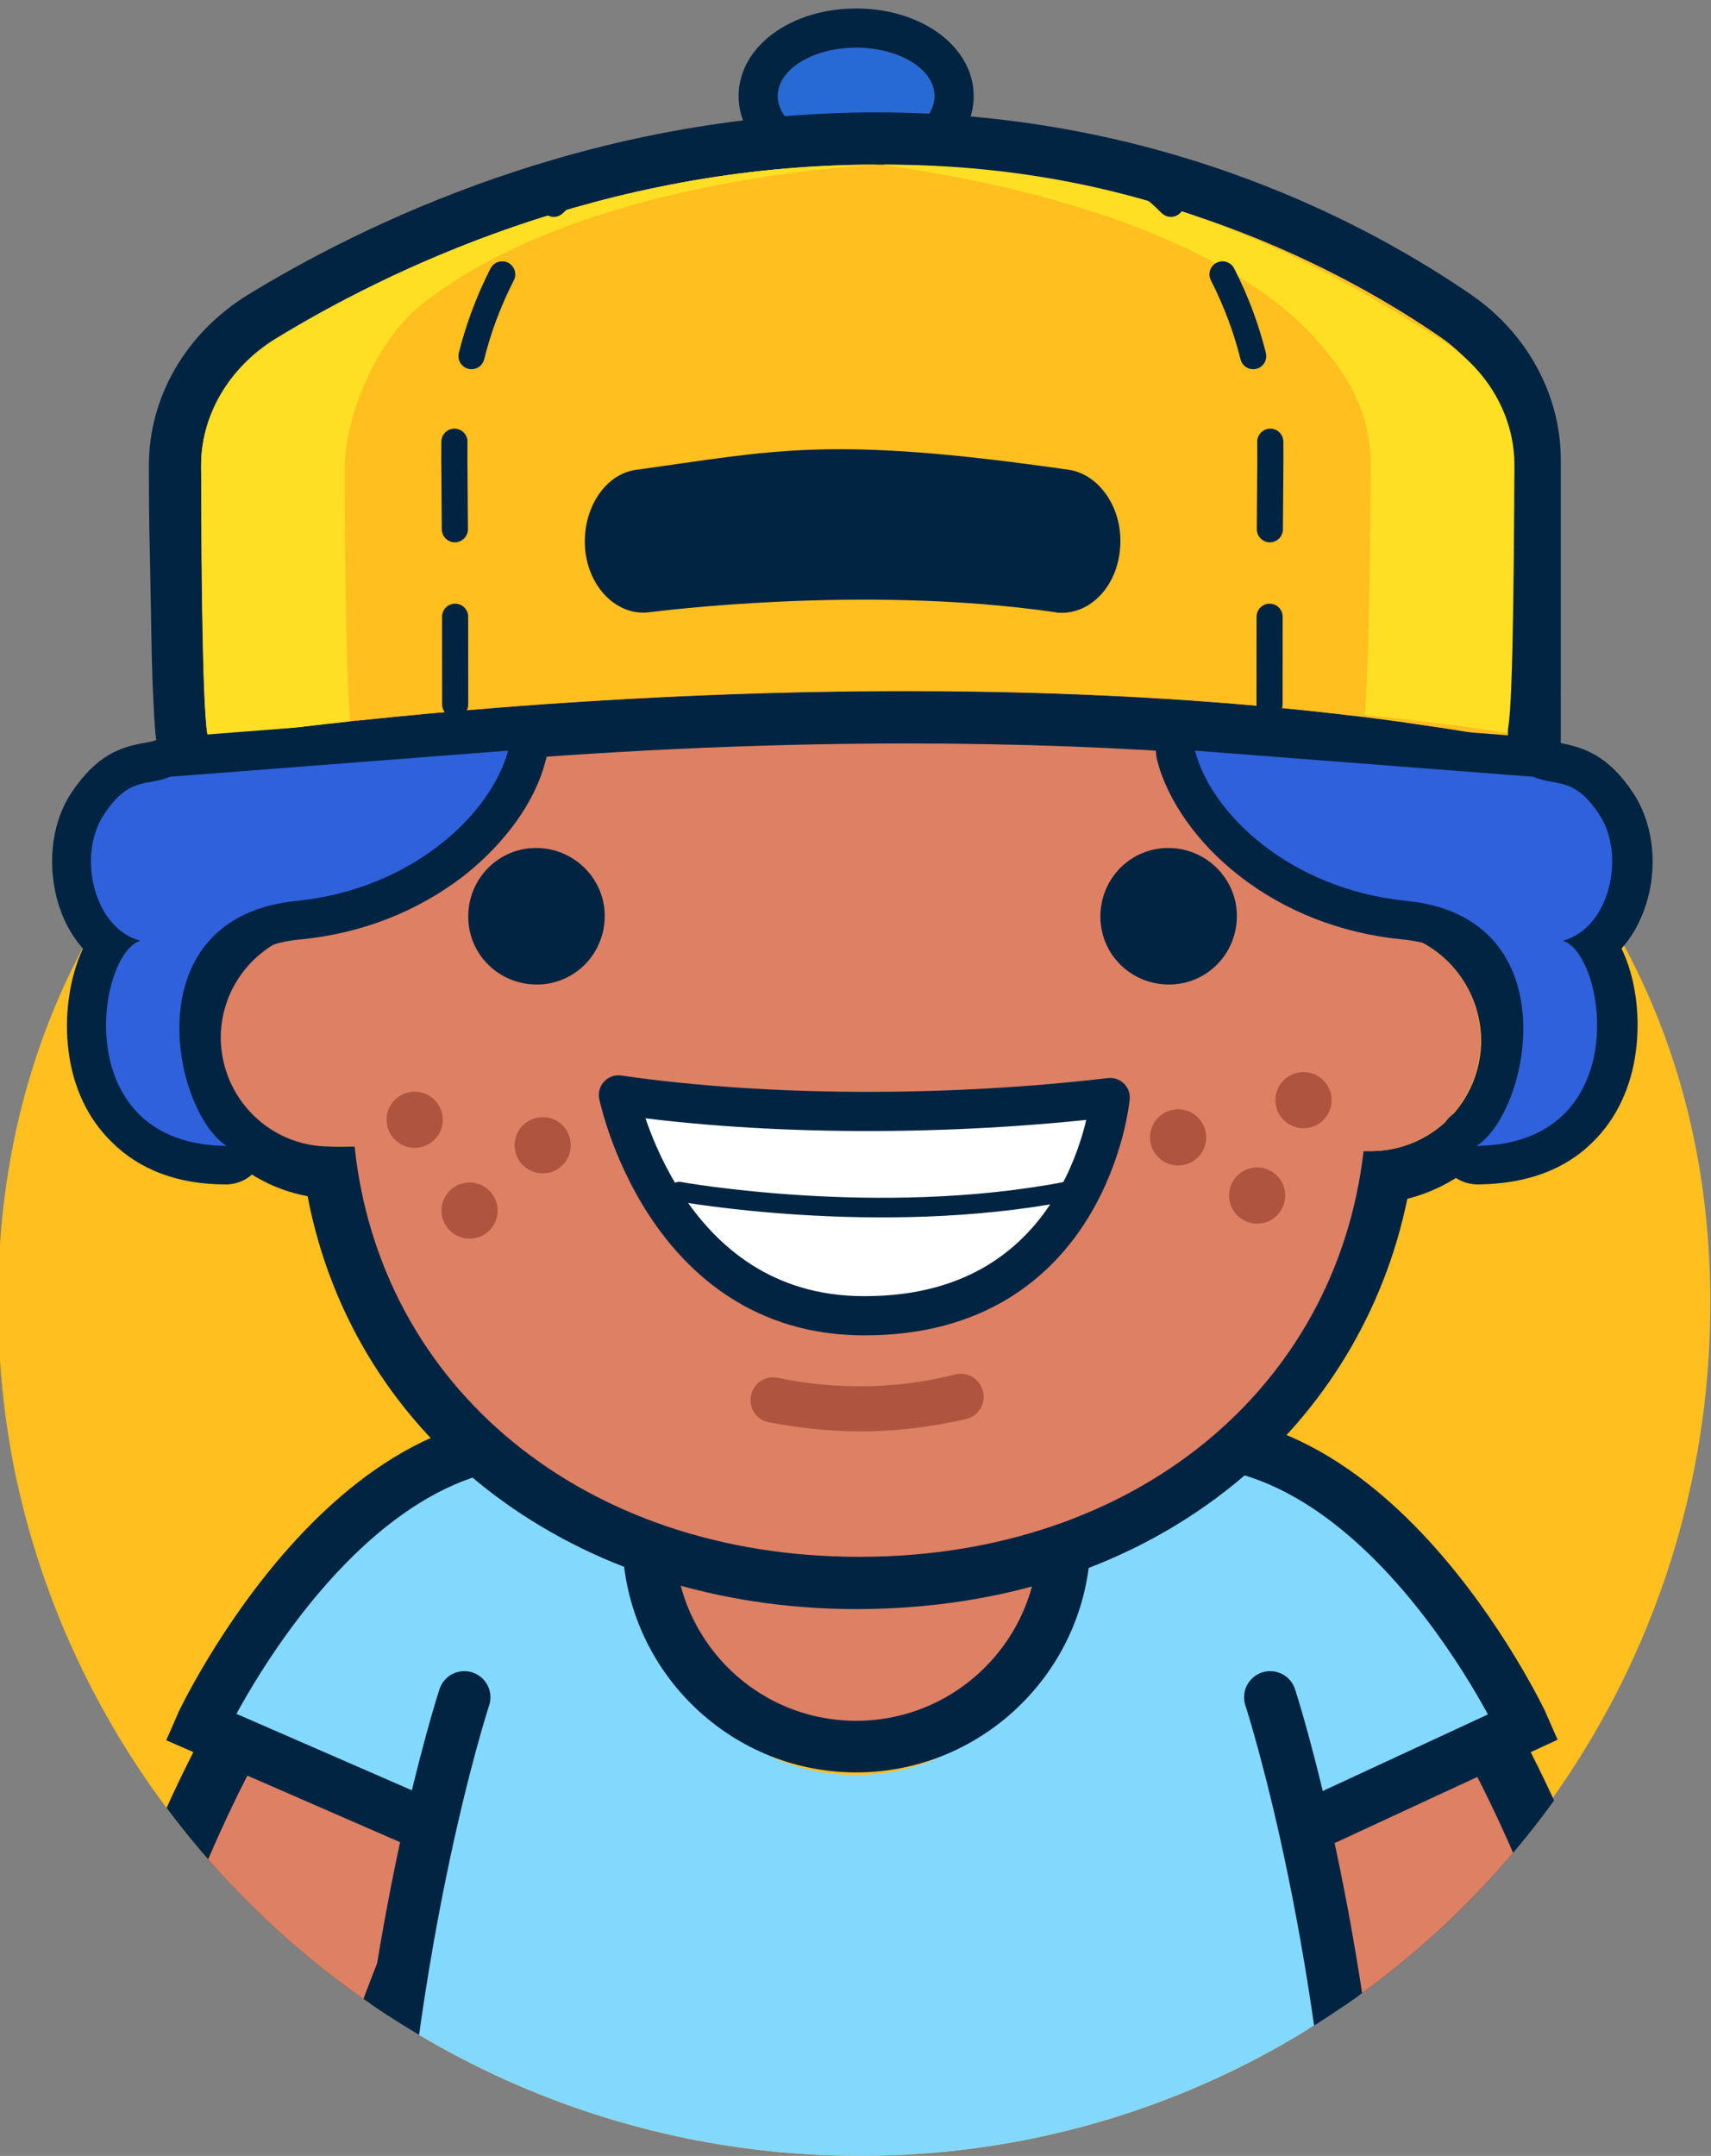 <?xml version="1.0" encoding="utf-8"?>
<!-- Generator: Adobe Illustrator 24.0.1, SVG Export Plug-In . SVG Version: 6.00 Build 0)  -->
<svg version="1.1" id="Camada_1" xmlns="http://www.w3.org/2000/svg" xmlns:xlink="http://www.w3.org/1999/xlink" x="0px" y="0px"
	 viewBox="0 0 262 330" style="enable-background:new 0 0 262 330;" xml:space="preserve">
<rect x="0" y="0" width="262" height="330" fill="#808080" stroke="none"/>
<style type="text/css">
	.st0{clip-path:url(#SVGID_2_);}
	.st1{fill:#FFBF1F;}
	.st2{fill:none;stroke:#012442;stroke-width:48;stroke-linecap:round;stroke-linejoin:round;stroke-miterlimit:10;}
	.st3{fill:none;stroke:#DD8064;stroke-width:30;stroke-linecap:round;stroke-linejoin:round;stroke-miterlimit:10;}
	.st4{fill:#DD8064;}
	.st5{fill:#83D9FD;}
	.st6{fill:none;stroke:#012442;stroke-width:8;stroke-linecap:round;stroke-miterlimit:10;}
	.st7{fill:#012442;}
	.st8{fill:#F7E9DE;}
	.st9{fill:#FFFFFF;}
	.st10{fill:none;stroke:#012442;stroke-width:6;stroke-linecap:round;stroke-linejoin:round;stroke-miterlimit:10;}
	.st11{fill:none;stroke:#012442;stroke-width:3;stroke-linecap:round;stroke-linejoin:round;stroke-miterlimit:10;}
	.st12{fill:#AF543F;}
	.st13{fill:#276AD6;}
	.st14{fill:#FFDF24;}
	.st15{fill:none;stroke:#012442;stroke-width:4;stroke-linecap:round;stroke-linejoin:round;}
	.st16{fill:none;stroke:#012442;stroke-width:4;stroke-linecap:round;stroke-linejoin:round;stroke-dasharray:13.396,13.396;}
	.st17{fill:#2F61DD;}
	.st18{display:none;}
	.st19{display:inline;fill:#FFFFFF;}
	.st20{display:inline;opacity:0.33;fill:none;stroke:#000000;stroke-miterlimit:10;enable-background:new    ;}
</style>
<g id="Camada_5">
	<g>
		<g>
			<g>
				<defs>
					<path id="SVGID_1_" d="M286.1-19.4l-310.3,14v203.8h23.8c0,0.2,0,0.4,0,0.6c0,72.4,59.7,131,132.1,131
						c72.4,0,131-58.7,131-131.1c0-0.2,0-0.4,0-0.6h23.3V-9.4L286.1-19.4z"/>
				</defs>
				<clipPath id="SVGID_2_">
					<use xlink:href="#SVGID_1_"  style="overflow:visible;"/>
				</clipPath>
				<g class="st0">
					<path class="st1" d="M130.8,82.3c72.4,0,131.1,44.7,131.1,117.1s-58.7,131.1-131.1,131.1S-0.3,271.7-0.3,199.3
						S58.4,82.3,130.8,82.3z"/>
					<path class="st2" d="M190.4,247c0,0,26.9,22.6,41.2,85"/>
					<path class="st3" d="M190.4,247c0,0,26.9,22.6,41.2,85"/>
					<path class="st2" d="M73.6,247c0,0-26.9,22.6-41.2,85"/>
					<path class="st3" d="M73.6,247c0,0-26.9,22.6-41.2,85"/>
					<path class="st4" d="M166.6,230.3l-1-5.9h-67l-1,5.9c-0.3,1.6-0.4,3.2-0.4,4.7c0,17.5,15.6,31.6,34.8,31.6S167,252.4,167,235
						C167,233.4,166.9,231.8,166.6,230.3z"/>
					<path class="st5" d="M173.5,238.9c-4.7,2.8-9.6,5.1-14.6,7.2c0,0.3,0,0.7,0,1c0,13.6-12.5,24.6-27.9,24.6
						c-14.2,0-26-9.5-27.6-21.6c-6-2.5-11.4-6.3-15.8-11.8c-34.3,34.3-32.5,127.1-32.5,127.1l156.9-0.9
						C212,364.5,213.5,279.6,173.5,238.9z"/>
					<g>
						<g>
							<path class="st5" d="M182.9,286.9l48.4-24.6c-0.3-0.7-22.5-47-56.5-41.1l-7,1.1c-10.8,4.4-9.6,19.3-5.3,30.1L182.9,286.9z"/>
						</g>
					</g>
					<g>
						<path class="st6" d="M203.1,278.3l30.2-14c-0.3-0.7-25.6-54.2-62.5-42"/>
					</g>
					<g>
						<g>
							<path class="st5" d="M81,286.9l-48.4-24.6c0.3-0.7,22.5-47,56.5-41.1l7,1.1c10.8,4.4,9.6,19.3,5.3,30.1L81,286.9z"/>
						</g>
					</g>
					<g>
						<path class="st6" d="M64.9,279.2l-34.2-14.9c0.3-0.7,25.6-54.2,62.5-42"/>
					</g>
					<g>
						<path class="st7" d="M158.7,231.4c0.2,1.3,0.3,2.7,0.3,4.1c0,15.4-12.5,27.9-27.9,27.9s-27.8-12.5-27.8-27.9
							c0-1.4,0.1-2.7,0.3-4.1L158.7,231.4 M165.6,223.4h-6.9h-55.1h-6.9l-1,6.8c-0.2,1.7-0.4,3.5-0.4,5.2
							c0,19.8,16.1,35.9,35.8,35.9s35.9-16.1,35.9-35.9c0-1.7-0.1-3.5-0.4-5.2L165.6,223.4L165.6,223.4z"/>
					</g>
					<path class="st6" d="M194.5,259.8c0,0,13,39.5,14.6,95.2"/>
					<path class="st6" d="M71.1,259.8c0,0-13,39.5-14.6,95.2"/>
					<g>
						<path class="st4" d="M210.1,168.3c0.1,41-34.4,70.8-79.5,70.9l0,0c-45.1,0.2-77.8-29.4-78-70.4l-0.3-49
							c-0.1-15.1,1.2-25.7,9.1-37.1c19.3-27.9,73-11.7,78-11.3c20.4,1.3,45.1-6.5,57.8,11.2c7.5,10.4,12.2,27.5,12.2,46.9
							L210.1,168.3z"/>
					</g>
					<g>
						<path class="st7" d="M130.2,72.1c28.8,0,57.8-3.6,71.1,18.8c9.4,15.7,7.7,51.4,7.7,51.4c0.4,0,0.6,0,0.7,0c0,0,0,0,0.1,0
							c9.4,0,16.9,7.6,17,16.9c0,9.4-7.5,17-16.9,17c-0.1,0-0.5,0-1.1,0c-4.2,36.4-35.1,62-76.9,62.1c-0.1,0-0.2,0-0.4,0
							c-42.1,0-73.3-25.9-77.2-62.8c-1.4,0-2.3,0-2.4,0c0,0,0,0-0.1,0c-9.1,0-16.6-7.4-16.6-16.6c0-9.2,7.4-16.6,16.5-16.7
							c0.1,0,0.8,0,1.9,0l-0.1-7.3c0-4.5-0.3-35.3,7.1-47.1C72.6,68.6,101.3,72.1,130.2,72.1 M130.2,64.1c-15.7,0-31,2.9-44.2,8.3
							c-14.4,5.9-25.6,0.7-32.3,11.3c-5.6,8.9-8.3,26-8.3,50.8v0.5v0.1v0c-4.2,1.1-8.1,3.3-11.2,6.5c-4.6,4.7-7.2,10.9-7.2,17.4
							c0,12,8.7,22,20.1,24.1c7.2,37.6,40.9,63.2,84.1,63.2h0.4c22.3-0.1,42.2-6.7,57.6-19.3c13.6-11.1,22.8-26.4,26.3-43.5
							c4.4-1.1,8.5-3.4,11.9-6.7c4.7-4.7,7.3-11,7.2-17.7c0-11.1-7.4-20.6-17.6-23.7c0-12-1.1-35.5-9-48.7c-7.1-12-18.7-7.7-33.5-14
							C161.5,67.1,146.1,64.1,130.2,64.1L130.2,64.1z"/>
					</g>
					<g>
						<g>
							<path class="st8" d="M209.9,150.6c5.8,0,10.6,4.7,10.6,10.5s-4.7,10.6-10.5,10.6c-5.8,0-10.6-4.7-10.6-10.5
								C199.4,155.4,204.1,150.7,209.9,150.6"/>
						</g>
					</g>
					<g>
						<path class="st4" d="M84,158.8c0,8.4,5,15.4-3.1,16.5c-0.7,0.1-29.6,0.2-30.4,0.2c-9.2,0-16.6-7.4-16.7-16.6
							c0-9.2,7.4-16.6,16.5-16.7c0.8,0,24.1,0,24.8,0.1C83.4,143.4,84,150.4,84,158.8z"/>
					</g>
					<g>
						<path class="st4" d="M175.5,159.4c0,8.6-5,15.8,3.3,16.8c0.7,0.1,30.3,0,31,0c9.4,0,16.9-7.6,16.9-17c0-9.4-7.6-16.9-17-16.9
							c-0.8,0-24.6,0.1-25.3,0.2C176,143.7,175.4,150.8,175.5,159.4z"/>
					</g>
					<path class="st9" d="M170,168c-24.7,2.9-52.5,2.9-75.3-0.4c0,0,6.9,33.8,37.6,33.8C166.9,201.5,170,168,170,168z"/>
					<path class="st10" d="M170,168c-24.7,2.9-52.5,2.9-75.3-0.4c0,0,6.9,33.8,37.6,33.8C166.9,201.5,170,168,170,168z"/>
					<path class="st11" d="M104,182.4c0,0,30.5,5.5,59.2,0"/>
					<g>
						<g>
							<circle class="st12" cx="199.6" cy="168.4" r="4.3"/>
						</g>
						<g>
							<circle class="st12" cx="180.4" cy="174.1" r="4.3"/>
						</g>
						<g>
							<circle class="st12" cx="192.5" cy="183" r="4.3"/>
						</g>
					</g>
					<g>
						<g>
							<circle class="st12" cx="63.5" cy="171.4" r="4.3"/>
						</g>
						<g>
							<circle class="st12" cx="83.1" cy="175.3" r="4.3"/>
						</g>
						<g>
							<circle class="st12" cx="71.9" cy="185.3" r="4.3"/>
						</g>
					</g>
					<g id="olho_10_">
						<g>
							<path class="st7" d="M92.6,140.2c0,5.8-4.6,10.5-10.4,10.5c-5.8,0-10.5-4.6-10.5-10.4c0-5.8,4.6-10.5,10.4-10.5
								C87.9,129.8,92.6,134.5,92.6,140.2z"/>
						</g>
					</g>
					<g id="olho_2_">
						<g>
							<path class="st7" d="M189.4,140.2c0,5.8-4.6,10.5-10.4,10.5c-5.8,0-10.5-4.6-10.5-10.4c0-5.8,4.6-10.5,10.4-10.5
								C184.7,129.8,189.4,134.5,189.4,140.2z"/>
						</g>
					</g>
					<g>
						<path class="st12" d="M131.8,219.1c-4.7,0-9.4-0.5-14.1-1.4c-1.9-0.4-3.1-2.2-2.7-4.1s2.2-3.1,4.1-2.7
							c9.1,1.9,18.5,1.7,27.1-0.5c1.9-0.5,3.8,0.6,4.3,2.5c0.5,1.9-0.6,3.8-2.5,4.3C142.7,218.4,137.3,219.1,131.8,219.1z"/>
					</g>
					<ellipse class="st13" cx="131.1" cy="14.7" rx="12" ry="7.4"/>
					<g>
						<path class="st7" d="M131.1,7.3c6.6,0,12,3.3,12,7.4s-5.4,7.4-12,7.4s-12-3.3-12-7.4S124.5,7.3,131.1,7.3 M131.1,1.3
							c-10.1,0-18,5.9-18,13.4s7.9,13.4,18,13.4s18-5.9,18-13.4S141.2,1.3,131.1,1.3L131.1,1.3z"/>
					</g>
					<g>
						<path class="st7" d="M134.2,25.2c41.8,0,71.8,16.3,86.5,26.5c6.4,4.5,10.2,11.4,10.2,18.7v42.7c-30.4-5.5-62.7-7.3-92.1-7.3
							c-58.9,0-106.7,7.3-106.7,7.3c0,0,0,0,0,0c-1,0-1.2-22.3-1.3-41.7c0-7.8,4.3-15.2,11.4-19.6C58.8,41.7,92.1,25.2,134.2,25.2
							 M134.2,17.2C90,17.2,55,34.7,38,45.1C28.4,51,22.7,60.9,22.8,71.5c0,9.7,0.1,9.6,0.3,21.2c0.1,6.3,0.2,11.3,0.4,14.8
							c0.1,2.1,0.2,3.7,0.3,4.8c0.1,0.8,0.2,1.5,0.3,2c1,4.7,4.7,6.8,8,6.8h3.1l0.5-0.4c10.2-1.4,52.8-6.9,103.2-6.9
							c33.7,0,64.2,2.4,90.7,7.2l9.4,1.7v-9.6V70.4c0-9.9-5.1-19.3-13.6-25.2C210.3,34.8,178.5,17.2,134.2,17.2L134.2,17.2z"/>
					</g>
					<path class="st1" d="M32.1,113.1c0,0,107.5-16.5,198.8,0V70.4c0-7.3-3.8-14.2-10.2-18.7C206,41.6,176,25.2,134.2,25.2
						c-42.1,0-75.4,16.5-92,26.7C35,56.3,30.7,63.7,30.8,71.5C30.8,91,31.1,114,32.1,113.1z"/>
					<g>
						<path class="st7" d="M162.6,93.8c-0.4,0-0.7,0-1.1-0.1c-29.7-4.3-61.7,0-62,0c-4.9,0.7-9.4-3.7-9.9-9.7s3-11.5,7.9-12.1
							c21.2-2.9,29.2-5.3,66.1,0c4.9,0.7,8.5,6.2,7.9,12.2C171,89.7,167.1,93.8,162.6,93.8z"/>
					</g>
					<g>
						<path class="st14" d="M52.8,71.5c0-7.8,4.9-19.3,11.4-24.6c25.8-20.8,73.7-21.7,70-21.7c-42.1,0-75.4,16.5-92,26.7
							C35,56.3,30.7,63.7,30.8,71.5c0.1,19.5,0.3,42.5,1.3,41.6c0,0,8-1.2,21.5-2.7C53,101.7,52.8,87.7,52.8,71.5z"/>
					</g>
					<g>
						<path class="st14" d="M209.9,71.5c0-7.8-2.8-13.3-8.4-19.6c-20.5-22.6-69.7-26.7-66-26.7c42.1,0,68.4,16.5,85,26.7
							c7.2,4.4,11.5,11.7,11.4,19.6c-0.1,19.5-0.3,41.5-1.3,40.6c0,0-8-1.2-21.6-2.7C209.6,100.7,209.8,87.7,209.9,71.5z"/>
					</g>
					<g>
						<g>
							<path class="st15" d="M89.4,27.4c-1.7,1.1-3.2,2.4-4.6,3.8"/>
							<path class="st16" d="M76.9,42c-2.1,4.1-3.7,8.4-4.8,12.9c-2.6,10.7-2.6,7.9-2.5,19c0.1,8.9,0.1,27.8,0.1,36.8"/>
						</g>
					</g>
					<g>
						<g>
							<path class="st15" d="M174.7,27.4c1.7,1.1,3.2,2.4,4.6,3.8"/>
							<path class="st16" d="M187.2,42c2.1,4.1,3.7,8.4,4.8,12.9c2.6,10.7,2.6,7.9,2.5,19c-0.1,8.9-0.1,27.8-0.1,36.8"/>
						</g>
					</g>
					<g>
						<path class="st17" d="M34.7,178.4c-11.8-0.1-19.7-6.8-21.2-17.9c-0.7-5.5,0.3-11.9,2.9-15.9c-1.8-1.5-3.2-3.6-4.2-6
							c-2-5.2-1.5-11.4,1.2-15.6c3.5-5.3,6.8-5.9,9.3-6.4c0.8-0.1,1.5-0.3,2.1-0.6c0.3-0.1,0.7-0.2,1-0.3l51.8-4c0.1,0,0.2,0,0.2,0
							c0.9,0,1.7,0.4,2.3,1.1c0.6,0.7,0.8,1.7,0.6,2.7c-2.8,10.8-16,23.3-35,25.2c-8.1,0.8-13,4.7-14.7,11.6
							c-2,8.4,1.8,18.1,5.3,20.3c1.1,0.7,1.7,2.1,1.3,3.4S36.1,178.4,34.7,178.4C34.7,178.4,34.7,178.4,34.7,178.4z"/>
						<path class="st7" d="M77.8,114.9L77.8,114.9 M77.8,114.9c-2.5,9.5-14.5,21.2-32.4,23c-25.1,2.5-19,32.2-10.7,37.5
							c-24.4-0.2-19.8-29.5-13.2-31.4c-7.2-1.9-9.7-13.1-5.6-19.3c3.9-6,6.8-4.3,10.1-5.8L77.8,114.9 M77.8,108.9c0,0-0.1,0-0.1,0
							c-0.1,0-0.3,0-0.4,0l-51.7,4c-0.7,0.1-1.4,0.2-2,0.5c-0.3,0.1-0.8,0.2-1.4,0.3c-3.6,0.6-7.4,1.8-11.3,7.7
							c-3.3,5-3.8,12.2-1.5,18.3c0.8,2.1,1.9,3.9,3.3,5.5c-2.1,4.5-2.9,10.4-2.2,15.7c0.7,5.6,3,10.4,6.6,13.9
							c4.3,4.3,10.2,6.5,17.5,6.5c0,0,0,0,0,0c2.7,0,5-1.8,5.8-4.3c0.8-2.6-0.3-5.3-2.5-6.8c-2-1.3-5.7-9.5-3.9-17.1
							c1.3-5.6,5.3-8.7,12-9.3c9.4-0.9,18-4.3,25.1-9.8c6.2-4.9,10.8-11.2,12.4-17.4c0.2-0.6,0.3-1.1,0.3-1.8
							C83.8,111.6,81.2,108.9,77.8,108.9C77.9,108.9,77.9,108.9,77.8,108.9L77.8,108.9z M77.8,120.9L77.8,120.9L77.8,120.9
							L77.8,120.9z"/>
					</g>
					<g>
						<path class="st17" d="M226.1,178.4c-1.3,0-2.5-0.9-2.9-2.1c-0.4-1.3,0.1-2.7,1.3-3.4c3.4-2.2,7.2-11.9,5.2-20.3
							c-1.6-6.9-6.6-10.8-14.7-11.6c-18.9-1.9-32.2-14.4-35-25.2c-0.2-0.9,0-1.9,0.6-2.7c0.6-0.7,1.4-1.1,2.3-1.1c0.1,0,0.1,0,0.2,0
							l51.8,4c0.4,0,0.7,0.1,1,0.3c0.6,0.3,1.3,0.4,2.1,0.6c2.5,0.4,5.8,1,9.3,6.4c2.8,4.2,3.2,10.3,1.2,15.6c-1,2.5-2.4,4.6-4.2,6
							c2.6,4,3.6,10.4,2.9,15.9C245.8,171.6,237.9,178.3,226.1,178.4C226.1,178.4,226.1,178.4,226.1,178.4z"/>
						<path class="st7" d="M183,114.9l51.8,4c3.3,1.5,6.2-0.2,10.1,5.8c4.1,6.2,1.6,17.4-5.6,19.3c6.6,1.9,11.2,31.1-13.2,31.4
							c8.2-5.2,14.3-35-10.7-37.5C197.4,136.1,185.4,124.4,183,114.9 M183,108.9c-1.8,0-3.5,0.8-4.6,2.1c-1.2,1.5-1.7,3.5-1.2,5.4
							c1.6,6.2,6.2,12.7,12.5,17.6c7,5.5,15.7,8.9,25.1,9.8c6.8,0.7,10.7,3.7,12.1,9.3c1.8,7.6-1.9,15.8-3.9,17.1
							c-2.3,1.4-3.3,4.2-2.5,6.8c0.8,2.6,3.1,4.3,5.8,4.3c0,0,0,0,0.1,0c7.3-0.1,13.2-2.2,17.5-6.5c3.6-3.5,5.9-8.4,6.6-13.9
							c0.7-5.3,0-11.2-2.2-15.7c1.4-1.6,2.5-3.4,3.3-5.5c2.4-6.1,1.8-13.3-1.5-18.3c-3.9-5.9-7.7-7-11.3-7.7
							c-0.6-0.1-1.1-0.2-1.4-0.3c-0.6-0.3-1.3-0.5-2-0.5l-51.8-4C183.3,108.9,183.1,108.9,183,108.9L183,108.9z"/>
					</g>
				</g>
			</g>
		</g>
	</g>
</g>
<g id="Camada_4" class="st18">
	<path class="st19" d="M285.3,0.3H-25v207.8h24.8c0,0.2,0,0.4,0,0.6c0,72.4,58.7,131,131.1,131c72.4,0,131-58.7,131-131
		c0-0.2,0-0.4,0-0.6h23.3L285.3,0.3L285.3,0.3z"/>
</g>
<g id="Camada_3" class="st18">
	<circle class="st20" cx="130.9" cy="207.5" r="131.1"/>
	<path class="st19" d="M285.1,1.1H-25.2v207.8h24.9c0,0.2,0,0.4,0,0.6c0,72.4,58.7,131.1,131.1,131.1c72.4,0,131-58.7,131-131.1
		c0-0.2,0-0.4,0-0.6h23.3L285.1,1.1L285.1,1.1z"/>
</g>
</svg>
